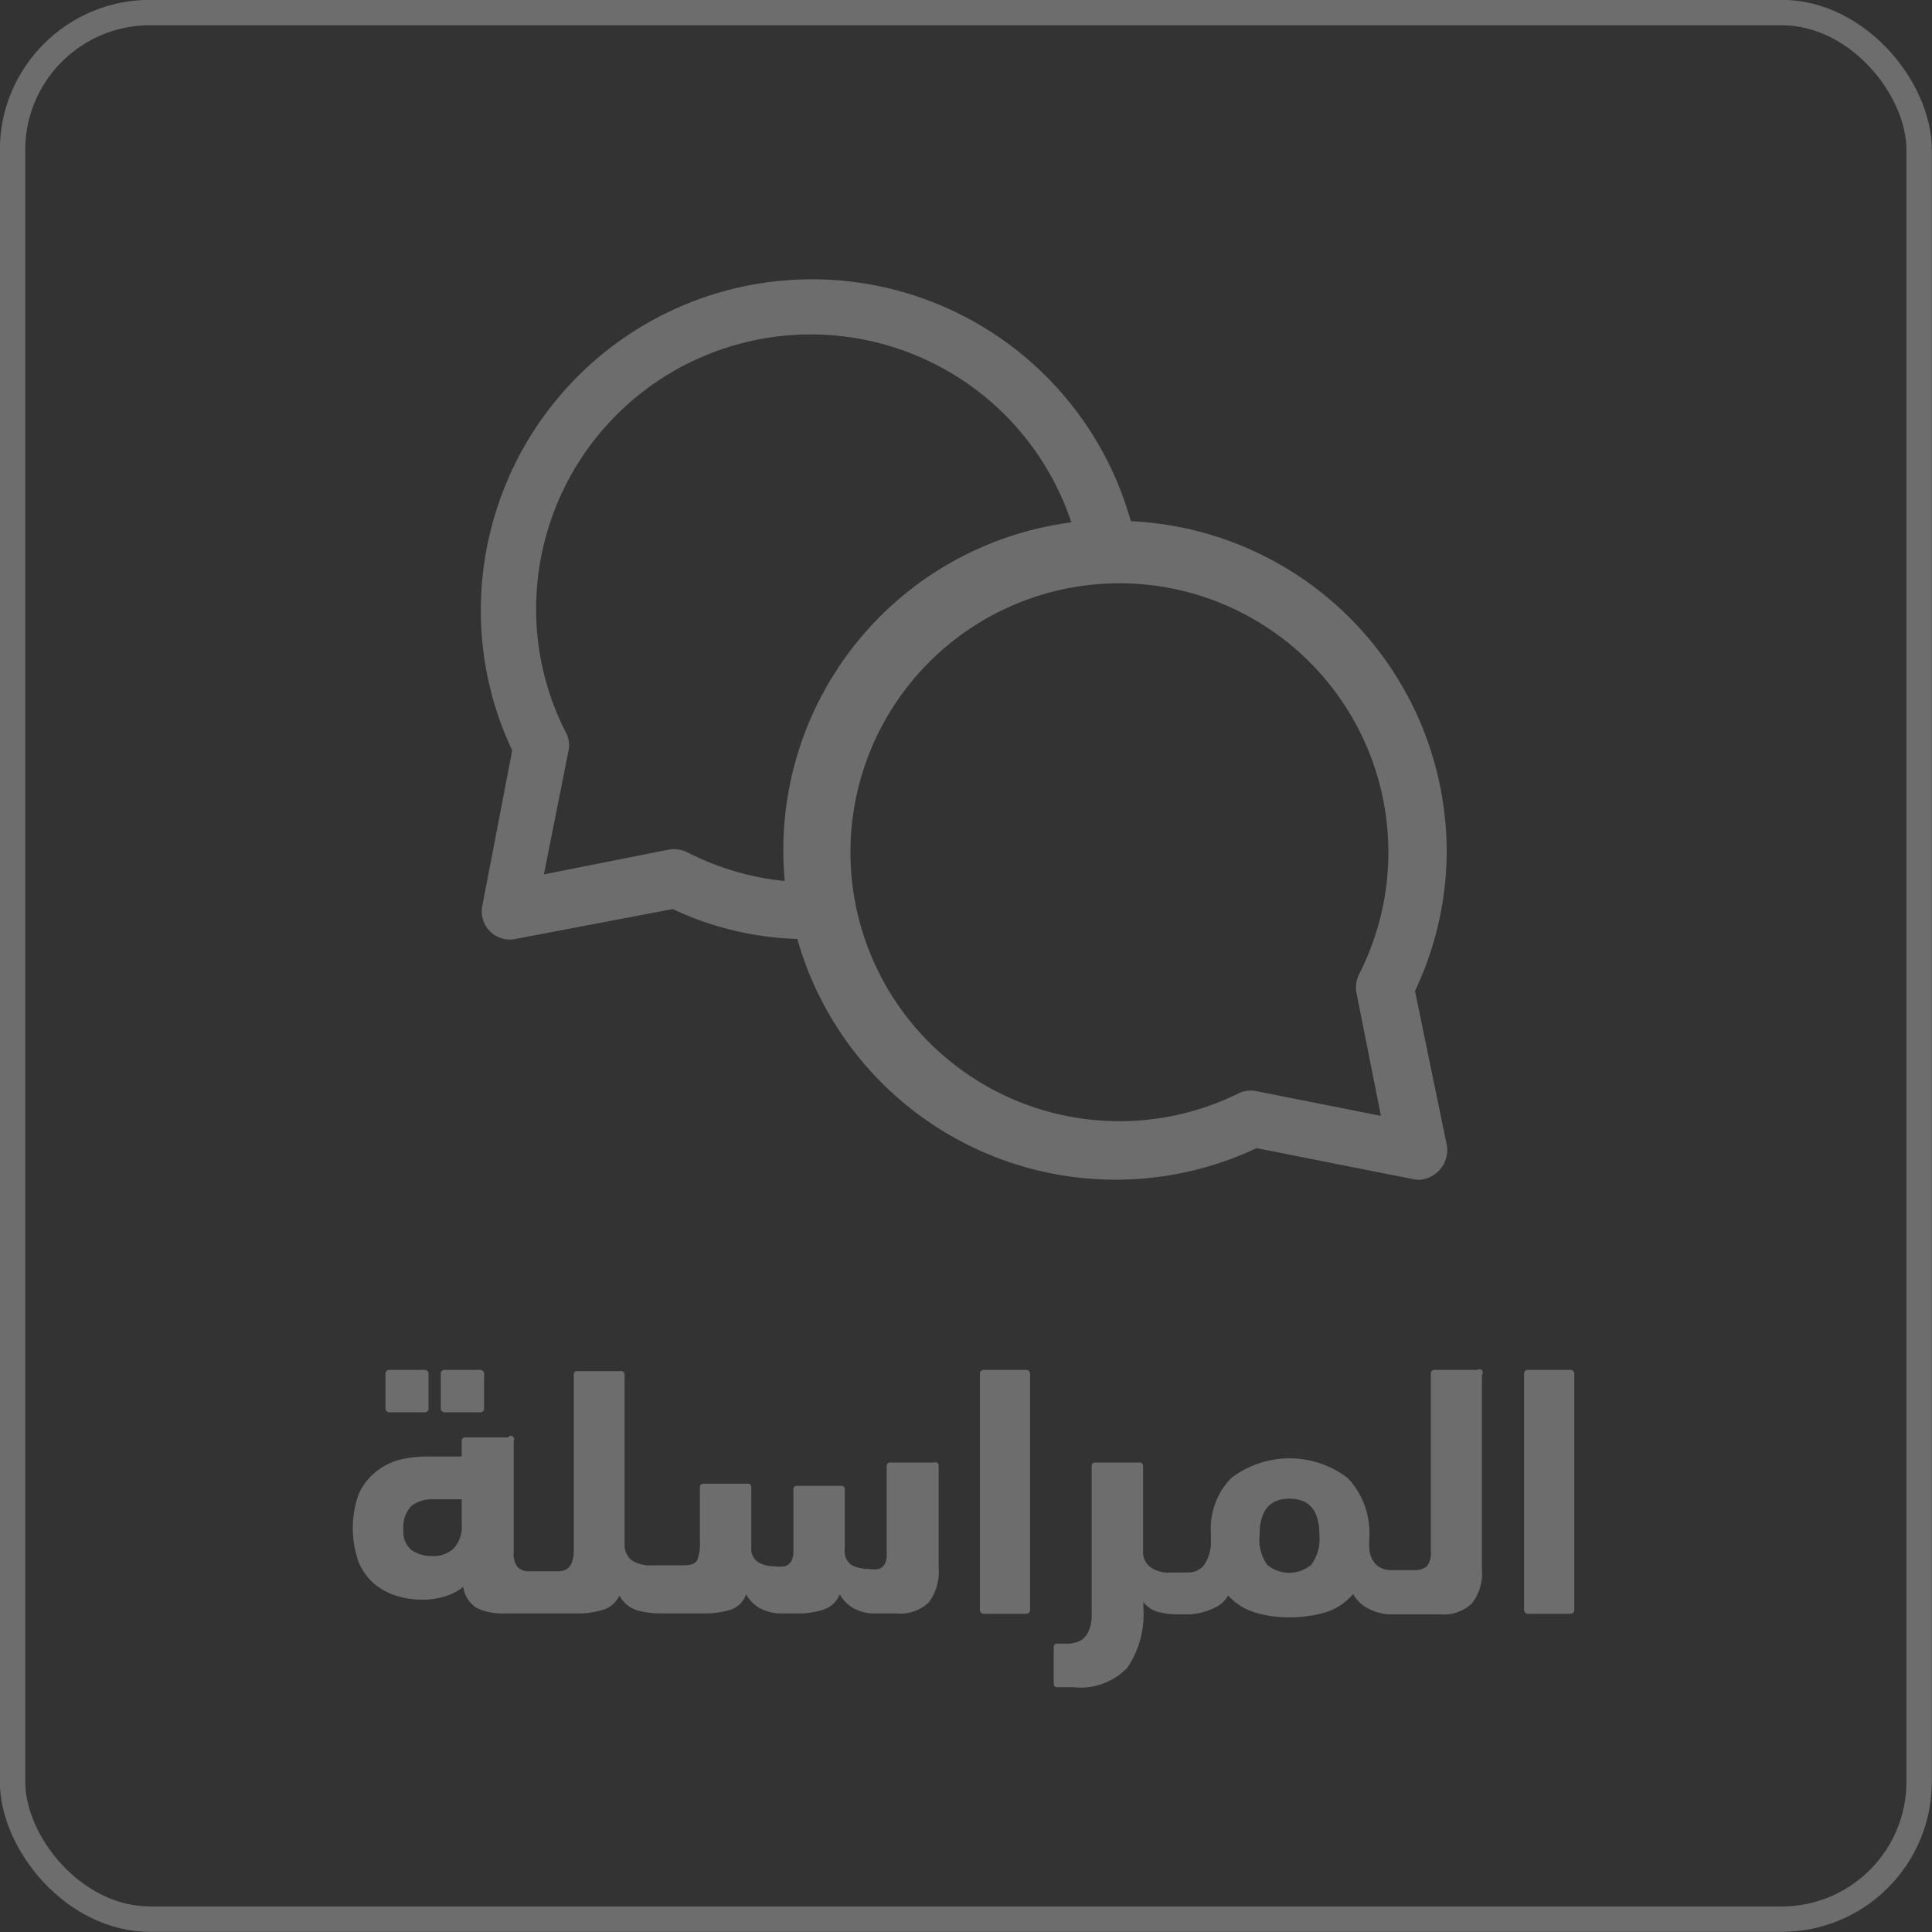 <svg xmlns="http://www.w3.org/2000/svg" viewBox="0 0 64.65 64.65"><rect x="0" y="0" width="64.65" height="64.65" fill="#333333" stroke="none"/><defs><style>.cls-1{fill:none;stroke:#f4f5f7;stroke-miterlimit:10;stroke-width:0.85px;}.cls-1,.cls-2,.cls-4{opacity:0.3;}.cls-3,.cls-4{fill:#f4f5f7;}</style></defs><title>Asset 9</title><g id="Layer_2" data-name="Layer 2"><g id="Layer_1-2" data-name="Layer 1"><rect class="cls-1" x="0.42" y="0.42" width="63.8" height="63.8" rx="4.6"/><g class="cls-2"><rect class="cls-3" x="12.9" y="45.84" width="1.44" height="1.42" rx="0.12"/><rect class="cls-3" x="14.75" y="45.84" width="1.45" height="1.42" rx="0.12"/><path class="cls-3" d="M31.26,48.94H29.79a.11.11,0,0,0-.12.12v2.62c0,.16,0,.29,0,.4a.67.67,0,0,1-.07.27.45.45,0,0,1-.18.15,1.08,1.08,0,0,1-.35,0,1.28,1.28,0,0,1-.56-.12.55.55,0,0,1-.24-.54v-2a.11.11,0,0,0-.12-.12H26.67a.11.11,0,0,0-.12.12v1.76c0,.16,0,.3,0,.4a.73.73,0,0,1-.08.26.39.39,0,0,1-.2.15,1.22,1.22,0,0,1-.37,0,1,1,0,0,1-.52-.13.53.53,0,0,1-.24-.51v-2a.11.11,0,0,0-.12-.12H23.54a.11.11,0,0,0-.12.12v1.8a1.57,1.57,0,0,1-.09.64c-.07.12-.22.17-.45.17H21.81a1.13,1.13,0,0,1-.66-.16.67.67,0,0,1-.25-.48V46a.11.11,0,0,0-.12-.12H19.32a.11.11,0,0,0-.12.12v5.49c0,.18,0,.33,0,.47a1,1,0,0,1-.07.34.44.44,0,0,1-.17.21.62.62,0,0,1-.33.07H18.2l0,0-.06,0h-.38a.58.58,0,0,1-.43-.13.68.68,0,0,1-.14-.5V48.22A.11.11,0,0,0,17,48.1H15.57a.11.11,0,0,0-.12.12v.52h-1.2a3.8,3.8,0,0,0-.89.11,2.07,2.07,0,0,0-.78.4A2,2,0,0,0,12,50a3.41,3.41,0,0,0,0,2.27,2,2,0,0,0,.51.72,2.28,2.28,0,0,0,.75.41,3,3,0,0,0,.9.13,2.53,2.53,0,0,0,.73-.11,1.78,1.78,0,0,0,.61-.32,1,1,0,0,0,.44.7,1.94,1.94,0,0,0,.92.19h2.42a2.88,2.88,0,0,0,.93-.13.92.92,0,0,0,.52-.47,1,1,0,0,0,.57.49,2.85,2.85,0,0,0,.77.11h1.45a3,3,0,0,0,.95-.13.87.87,0,0,0,.5-.51,1.11,1.11,0,0,0,.45.46,1.51,1.51,0,0,0,.77.18h.47a2.6,2.6,0,0,0,.93-.14.87.87,0,0,0,.51-.5,1.24,1.24,0,0,0,.45.46,1.45,1.45,0,0,0,.76.18H30a1.38,1.38,0,0,0,1.08-.37,1.68,1.68,0,0,0,.33-1.15V49.06A.11.11,0,0,0,31.26,48.94ZM15.45,51a1.11,1.11,0,0,1-.26.81,1,1,0,0,1-.73.26,1.19,1.19,0,0,1-.69-.2.8.8,0,0,1-.27-.69,1,1,0,0,1,.27-.79,1.13,1.13,0,0,1,.73-.22h.95Z"/><rect class="cls-3" x="32.79" y="45.84" width="1.68" height="8.16" rx="0.12"/><path class="cls-3" d="M49.44,45.84H48a.11.11,0,0,0-.12.12v5.95a.73.73,0,0,1-.13.5.63.63,0,0,1-.44.13h-.75a.74.74,0,0,1-.51-.18.84.84,0,0,1-.23-.58.76.76,0,0,1,0-.15v-.17a2.67,2.67,0,0,0-.72-2,3.21,3.21,0,0,0-3.9,0,2.42,2.42,0,0,0-.68,1.84v.24a1.35,1.35,0,0,1-.25.86.68.68,0,0,1-.5.22h-.61a1,1,0,0,1-.65-.17.63.63,0,0,1-.26-.47V49.06a.11.11,0,0,0-.12-.12H36.65a.11.11,0,0,0-.12.12v4.4q0,.36,0,.66a1.31,1.31,0,0,1-.11.48.66.66,0,0,1-.27.3,1,1,0,0,1-.51.1h-.26a.11.11,0,0,0-.12.12v1.22a.11.11,0,0,0,.12.12h.55a2.17,2.17,0,0,0,1.8-.66,3.19,3.19,0,0,0,.53-2v-.19a.94.94,0,0,0,.49.33,2.73,2.73,0,0,0,.69.08l.4,0a2,2,0,0,0,.47-.09,2.16,2.16,0,0,0,.45-.19,1,1,0,0,0,.34-.35,1.93,1.93,0,0,0,.9.57,4,4,0,0,0,1.17.16,4.19,4.19,0,0,0,1.2-.17,2,2,0,0,0,.91-.61,1.24,1.24,0,0,0,.33.38,1.77,1.77,0,0,0,.41.21,1.8,1.8,0,0,0,.45.09h1.71a1.38,1.38,0,0,0,1.08-.37,1.68,1.68,0,0,0,.33-1.15V46A.11.11,0,0,0,49.44,45.84Zm-5.56,6.52a1.15,1.15,0,0,1-1.48,0,1.46,1.46,0,0,1-.25-1c0-.8.33-1.21,1-1.21s1,.41,1,1.21A1.46,1.46,0,0,1,43.88,52.36Z"/><rect class="cls-3" x="51" y="45.84" width="1.68" height="8.16" rx="0.12"/></g><path class="cls-4" d="M47.35,33.16a10.93,10.93,0,0,0,1.06-4.72,11.08,11.08,0,0,0-10.57-11,11.08,11.08,0,0,0-21.75,2.95,10.92,10.92,0,0,0,1.05,4.72l-1,5.2a.94.94,0,0,0,1.11,1.11l5.26-1a10.56,10.56,0,0,0,4.17,1,11.07,11.07,0,0,0,15.37,7c5.76,1.14,5.31,1.06,5.44,1.06a1,1,0,0,0,.93-1.13ZM23,28.52a1,1,0,0,0-.62-.09l-4.18.83.82-4.12a.89.89,0,0,0-.08-.62,9.05,9.05,0,0,1-1-4.16,9.19,9.19,0,0,1,17.91-2.88,11.06,11.06,0,0,0-9.59,12A9.08,9.08,0,0,1,23,28.52Zm22.39,4.7.82,4.12-4.18-.83a.92.92,0,0,0-.61.09,9,9,0,1,1,4.06-4,1,1,0,0,0-.09.62Z"/></g></g></svg>